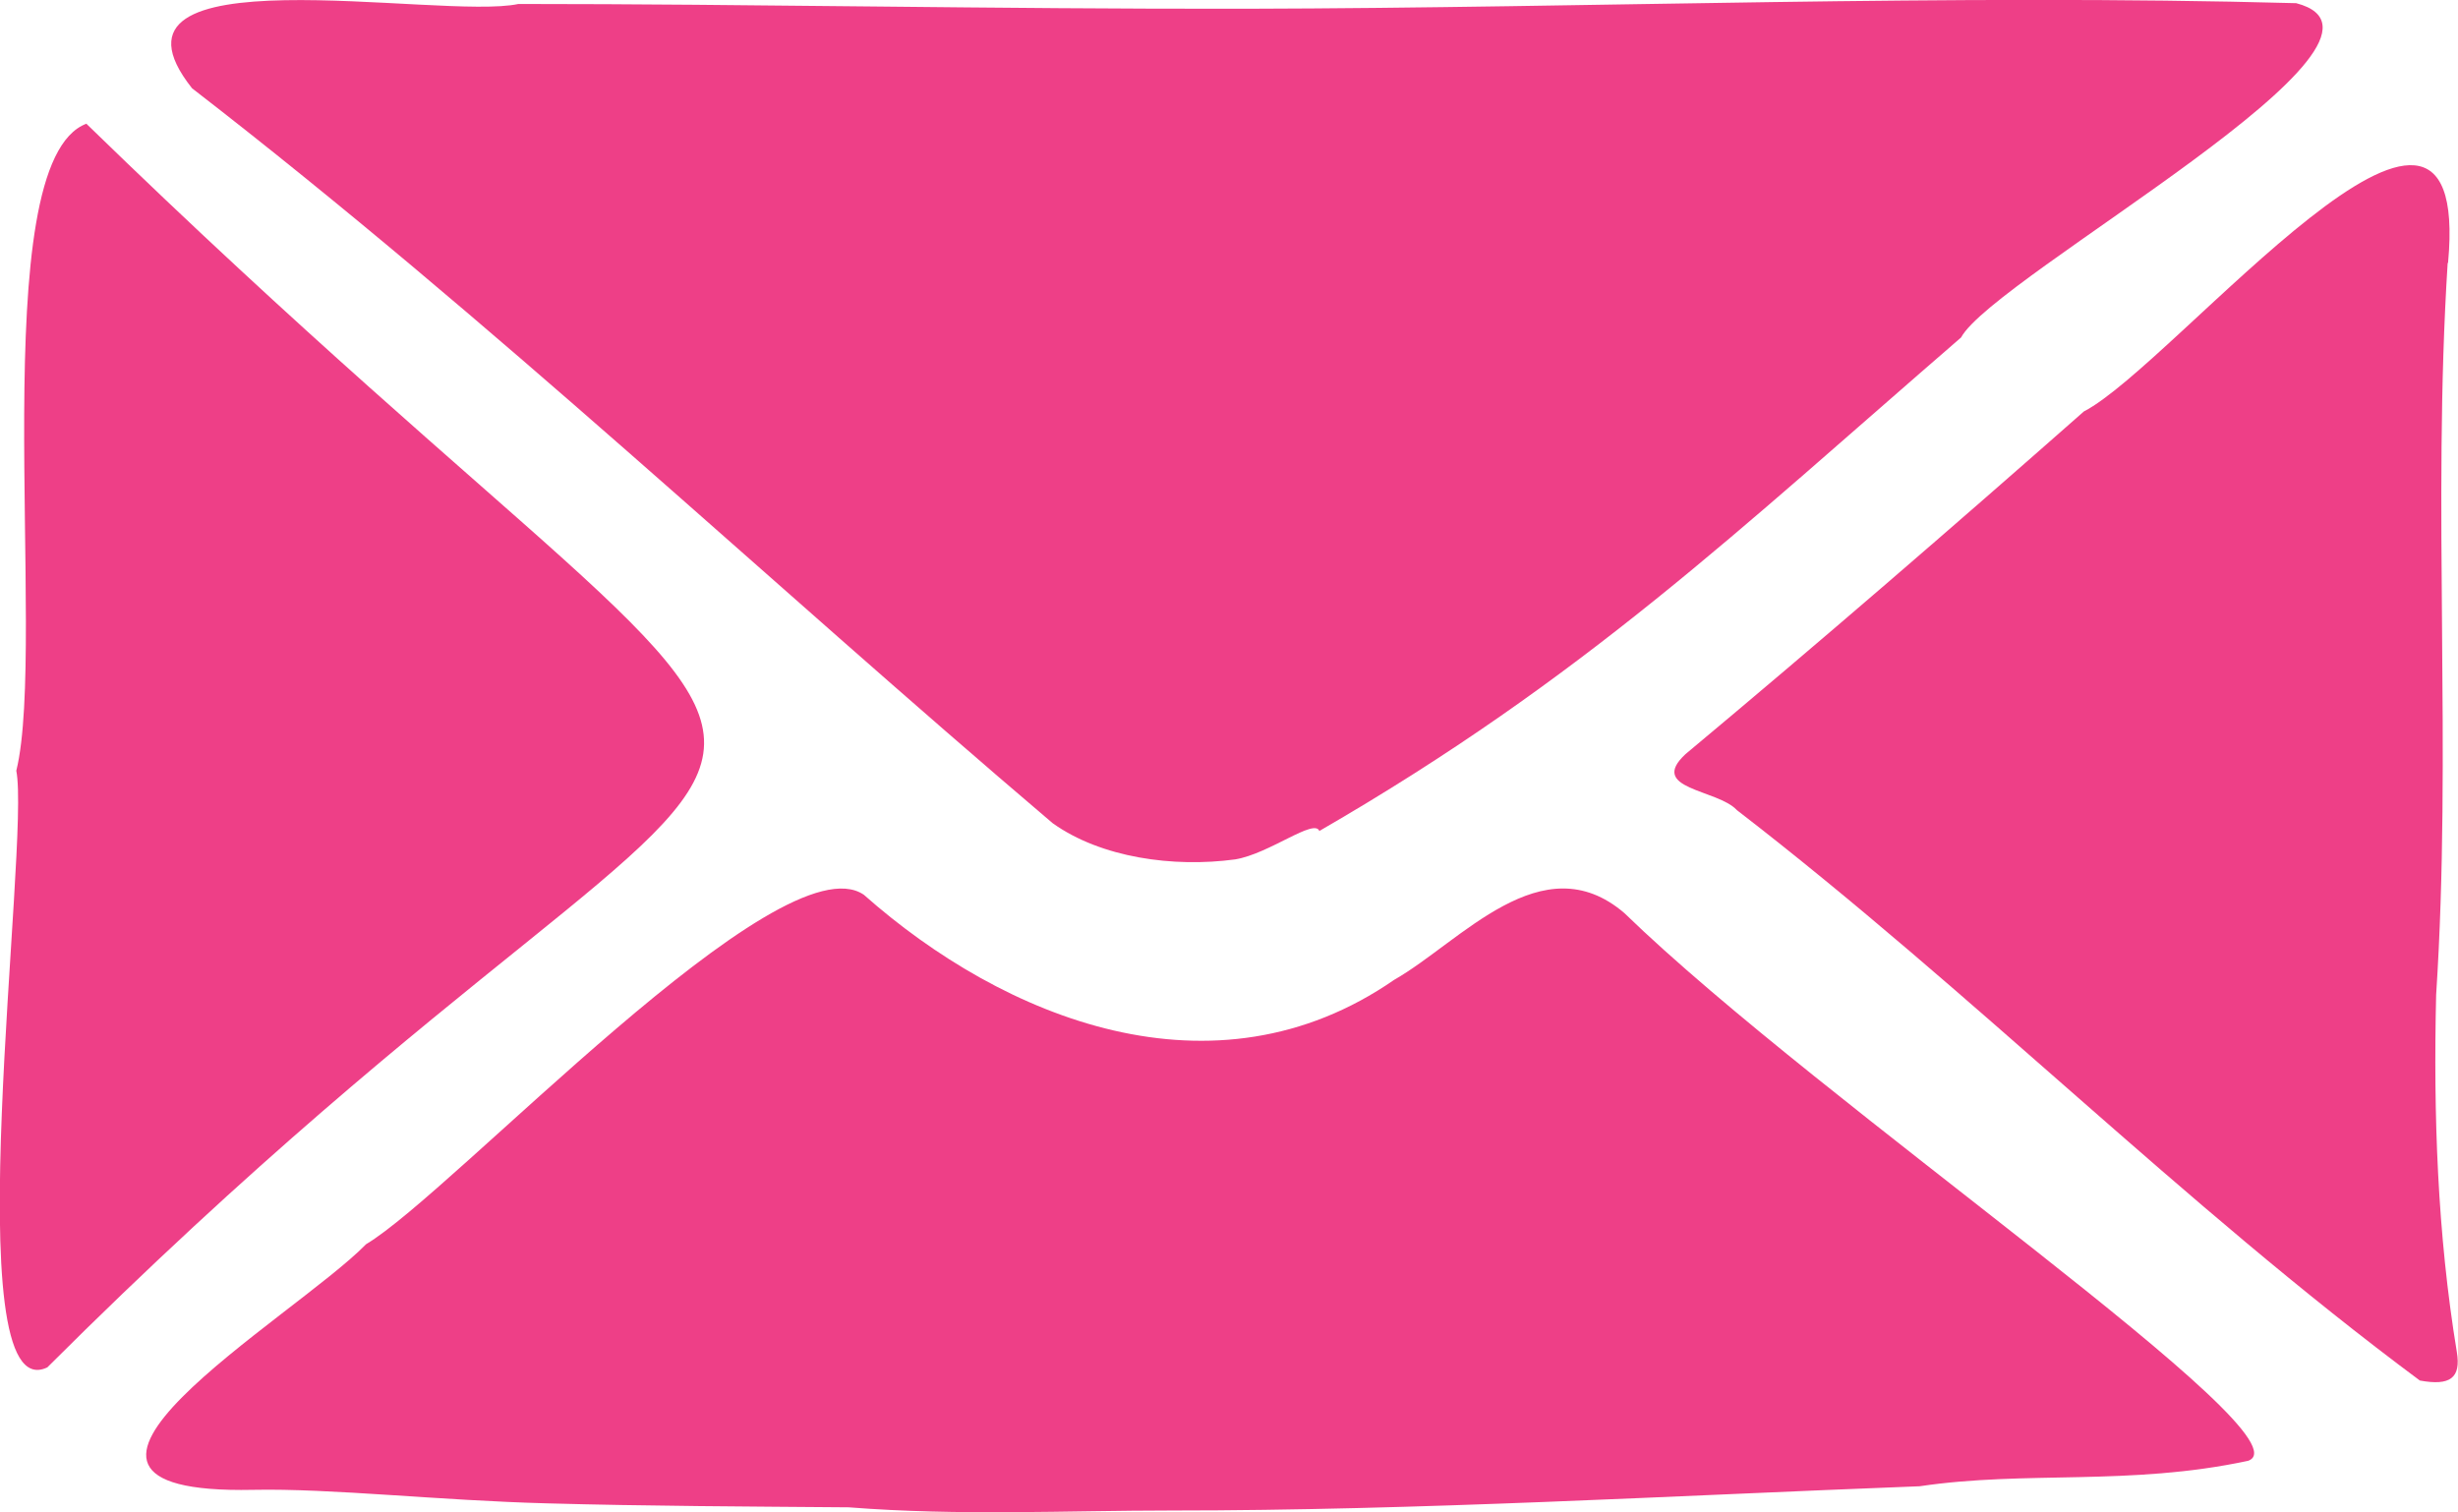 <?xml version="1.0" encoding="UTF-8"?>
<svg id="Layer_2" data-name="Layer 2" xmlns="http://www.w3.org/2000/svg" xmlns:xlink="http://www.w3.org/1999/xlink" viewBox="0 0 61.83 38.04">
  <defs>
    <style>
      .cls-1 {
        fill: none;
      }

      .cls-1, .cls-2 {
        stroke-width: 0px;
      }

      .cls-2 {
        fill: #ee3f87;
      }

      .cls-3 {
        clip-path: url(#clippath);
      }
    </style>
    <clipPath id="clippath">
      <rect class="cls-1" width="61.83" height="38.04"/>
    </clipPath>
  </defs>
  <g id="Layer_1-2" data-name="Layer 1">
    <g class="cls-3">
      <path class="cls-2" d="m33.19,20.91c-.12-.34-1.26.57-2.12.71-1.55.21-3.37-.04-4.59-.91C19.22,14.54,12.41,8.08,4.83,2.22,2.06-1.28,11.09.52,13.04.1c5.88,0,11.96.13,18.31.12,8.82-.02,17.61-.38,26.41-.14,3.45.9-7.6,6.87-8.43,8.41-5.62,4.86-9.47,8.56-16.15,12.42"/>
      <path class="cls-2" d="m56.55,36.75c-2.99.64-5.58.24-8.26.64-6.29.24-12.61.61-18.82.61-2.66,0-5.31.14-8.12-.08-2.44-.02-5.1-.03-7.59-.1-2.7-.07-5.44-.38-7.39-.34-6.71.14,1.01-4.31,2.84-6.18,2.2-1.31,10.42-10.23,12.52-8.79,3.51,3.11,8.8,5.28,13.34,2.14,1.67-.95,3.72-3.45,5.79-1.68,4.94,4.8,17.35,13.2,15.69,13.78"/>
      <path class="cls-2" d="m61.57,6.62c-.39,6.14.11,12.27-.29,18.41-.07,3,.03,6,.52,8.98.11.66-.17.86-.93.72-5.99-4.45-11.24-9.77-17.18-14.35-.49-.53-2.25-.52-1.29-1.41,3.39-2.83,6.72-5.71,10.02-8.62,2.29-1.18,9.79-10.54,9.16-3.74"/>
      <path class="cls-2" d="m2.18,3.12c21.89,21.3,19.8,10.52-.99,31.28-2.37,1.13-.42-13.22-.78-15.01.79-3.2-.85-15.32,1.77-16.28"/>
    </g>
  </g>
</svg>